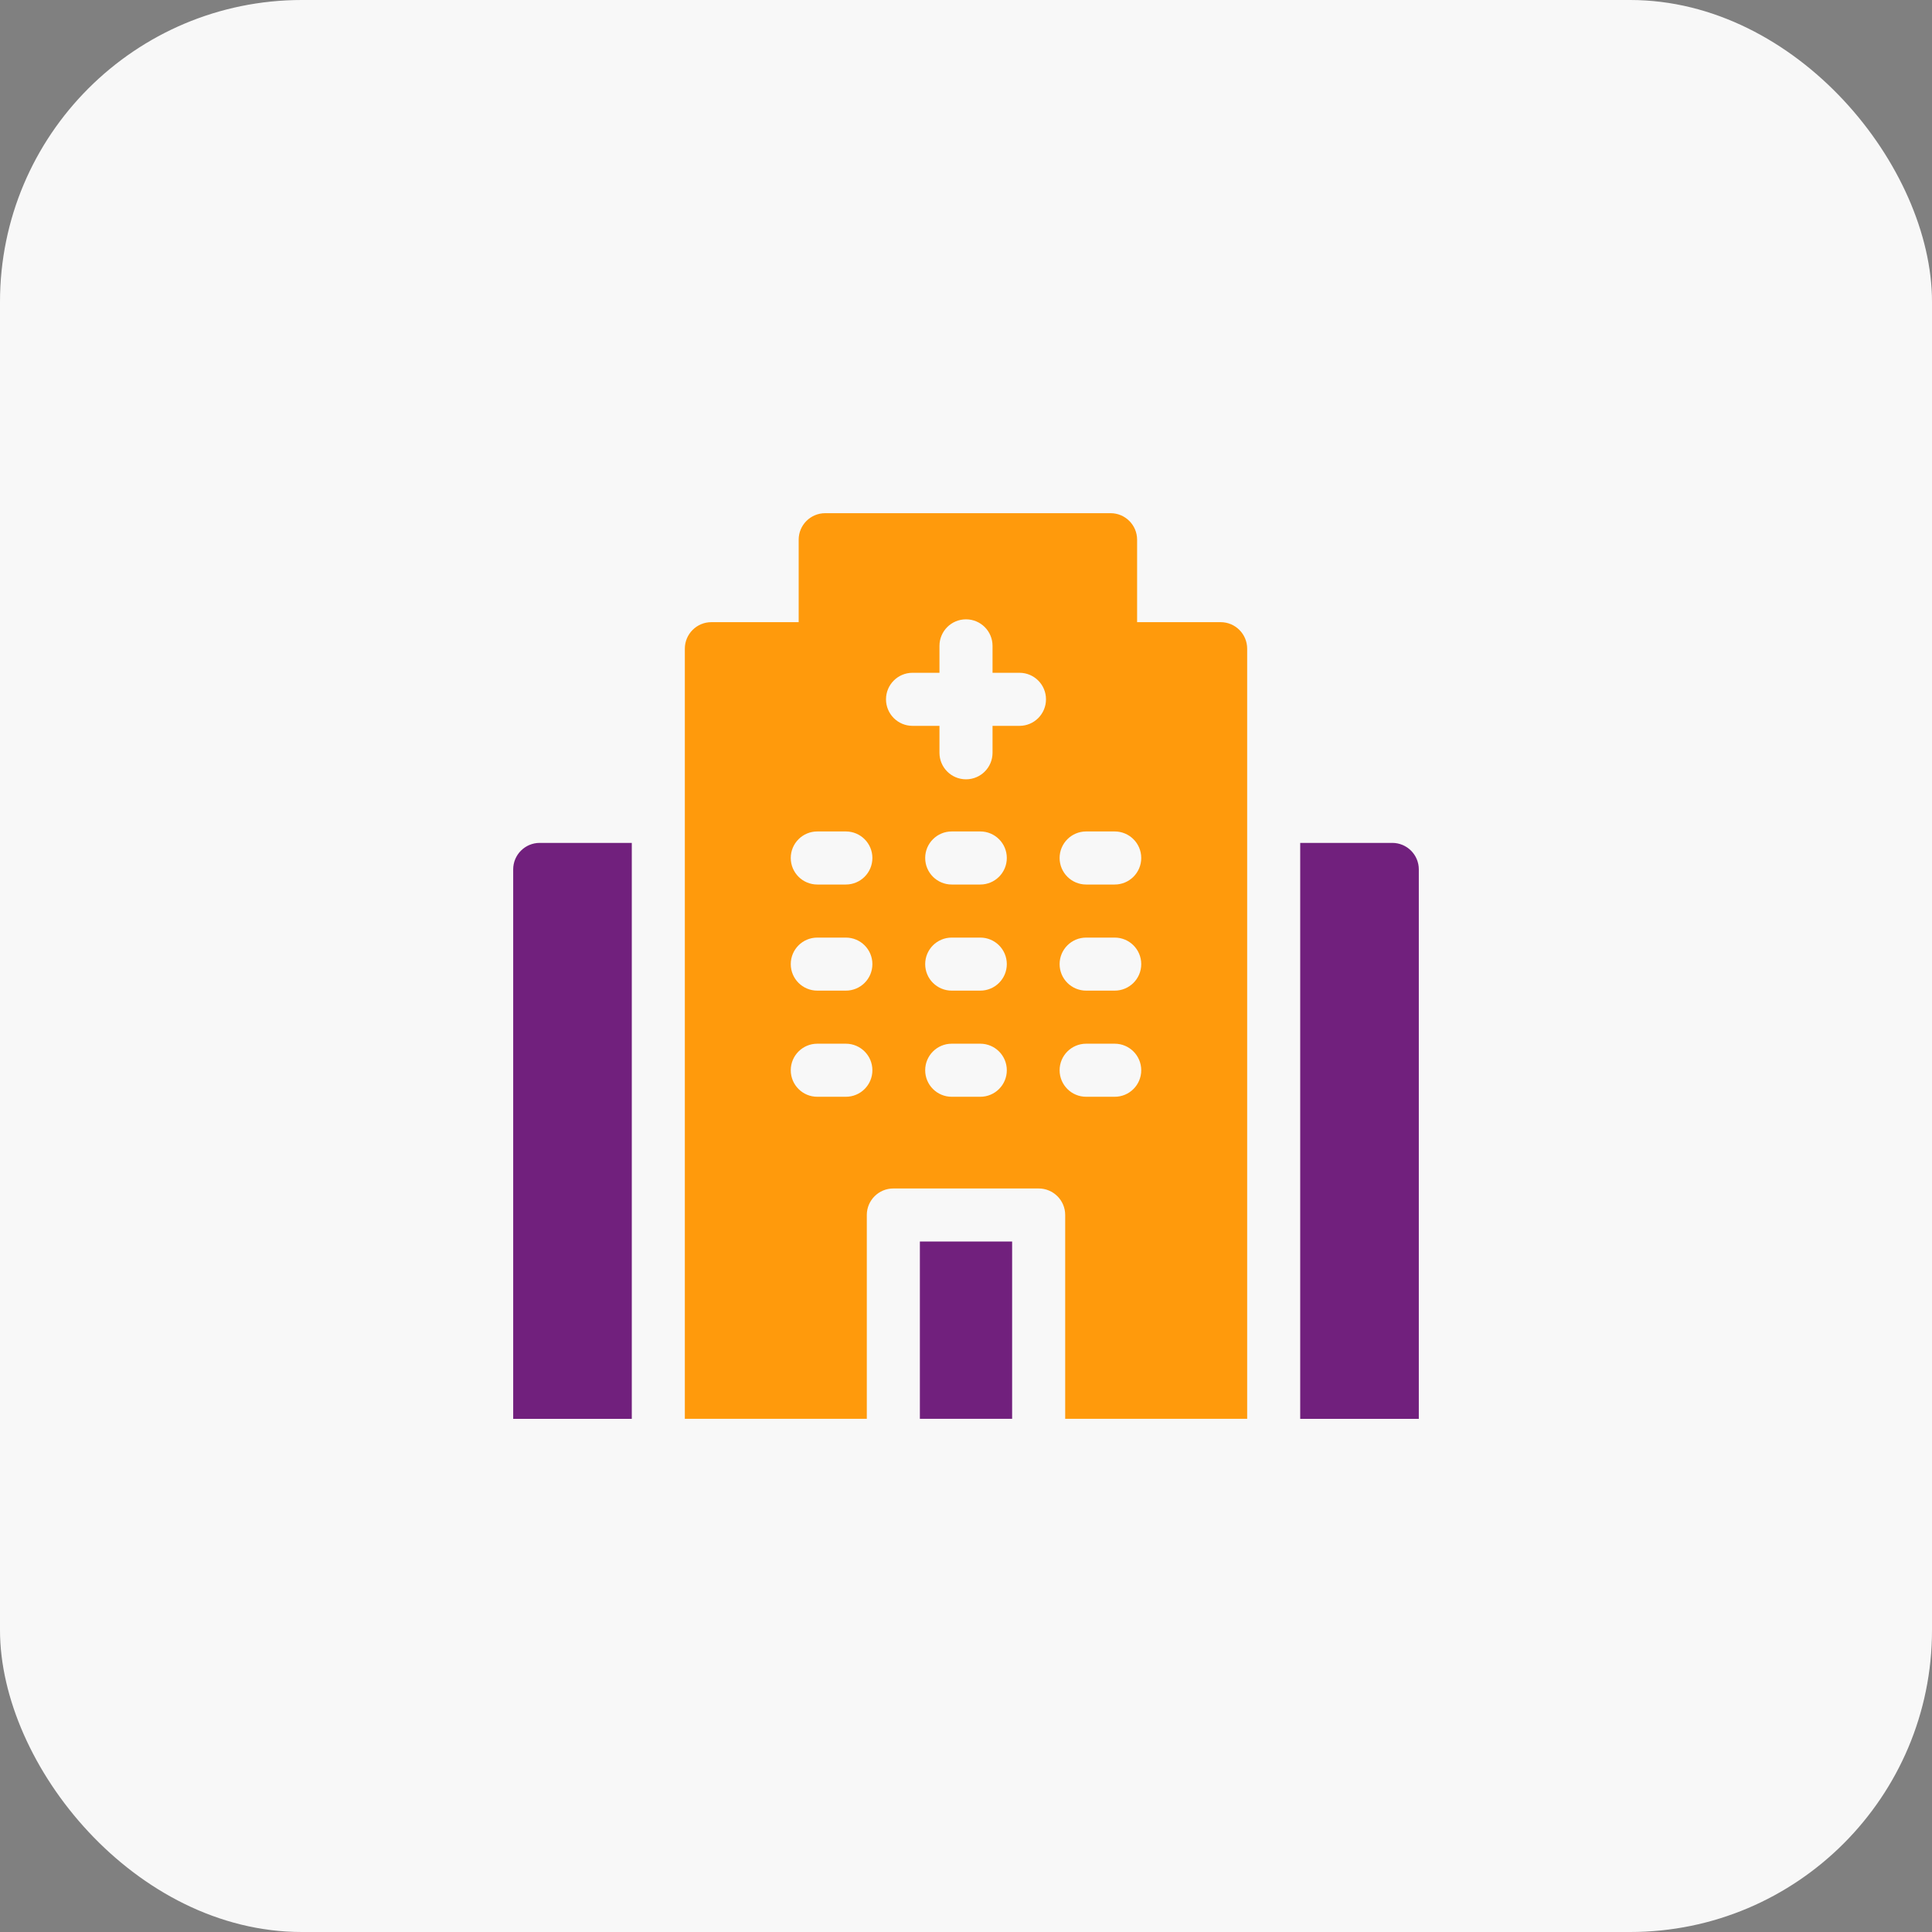 <svg width="64" height="64" viewBox="0 0 64 64" fill="none" xmlns="http://www.w3.org/2000/svg">
<rect x="0" y="0" width="64" height="64" fill="#808080" stroke="none"/>
<rect width="64" height="64" rx="10" fill="#F8F8F8"/>
<path d="M20.929 27.922H17.879C17.393 27.922 17 28.315 17 28.801V47.001H20.929V27.922Z" fill="#71207d"/>
<path d="M46.121 27.922H43.071V47.001H47V28.801C47 28.315 46.606 27.922 46.121 27.922Z" fill="#71207d"/>
<path d="M33.528 41.127V47H30.472V41.127H33.528Z" fill="#71207d"/>
<path d="M40.435 20.61H37.668V17.879C37.668 17.393 37.274 17 36.789 17H27.336C26.85 17 26.457 17.393 26.457 17.879V20.61H23.565C23.08 20.61 22.686 21.003 22.686 21.489V47H28.714V40.248C28.714 39.763 29.108 39.37 29.593 39.37H34.407C34.893 39.37 35.286 39.763 35.286 40.248V47H41.314V21.489C41.314 21.003 40.92 20.61 40.435 20.61ZM28.02 36.332H27.074C26.588 36.332 26.195 35.939 26.195 35.453C26.195 34.968 26.588 34.574 27.074 34.574H28.02C28.506 34.574 28.899 34.968 28.899 35.453C28.899 35.939 28.506 36.332 28.02 36.332ZM28.02 32.816H27.074C26.588 32.816 26.195 32.423 26.195 31.938C26.195 31.452 26.588 31.059 27.074 31.059H28.02C28.506 31.059 28.899 31.452 28.899 31.938C28.899 32.423 28.506 32.816 28.02 32.816ZM28.02 29.301H27.074C26.588 29.301 26.195 28.907 26.195 28.422C26.195 27.937 26.588 27.543 27.074 27.543H28.02C28.506 27.543 28.899 27.937 28.899 28.422C28.899 28.907 28.506 29.301 28.02 29.301ZM32.473 36.332H31.527C31.041 36.332 30.648 35.939 30.648 35.453C30.648 34.968 31.041 34.574 31.527 34.574H32.473C32.959 34.574 33.352 34.968 33.352 35.453C33.352 35.939 32.959 36.332 32.473 36.332ZM32.473 32.816H31.527C31.041 32.816 30.648 32.423 30.648 31.938C30.648 31.452 31.041 31.059 31.527 31.059H32.473C32.959 31.059 33.352 31.452 33.352 31.938C33.352 32.423 32.959 32.816 32.473 32.816ZM32.473 29.301H31.527C31.041 29.301 30.648 28.907 30.648 28.422C30.648 27.937 31.041 27.543 31.527 27.543H32.473C32.959 27.543 33.352 27.937 33.352 28.422C33.352 28.907 32.959 29.301 32.473 29.301ZM33.772 24.045H32.879V24.937C32.879 25.423 32.486 25.816 32 25.816C31.515 25.816 31.121 25.423 31.121 24.937V24.045H30.229C29.743 24.045 29.35 23.651 29.35 23.166C29.35 22.68 29.743 22.287 30.229 22.287H31.121V21.395C31.121 20.909 31.515 20.516 32 20.516C32.486 20.516 32.879 20.909 32.879 21.395V22.287H33.772C34.257 22.287 34.65 22.68 34.65 23.166C34.65 23.651 34.257 24.045 33.772 24.045ZM36.926 36.332H35.98C35.495 36.332 35.101 35.939 35.101 35.453C35.101 34.968 35.495 34.574 35.98 34.574H36.926C37.412 34.574 37.805 34.968 37.805 35.453C37.805 35.939 37.412 36.332 36.926 36.332ZM36.926 32.816H35.98C35.495 32.816 35.101 32.423 35.101 31.938C35.101 31.452 35.495 31.059 35.98 31.059H36.926C37.412 31.059 37.805 31.452 37.805 31.938C37.805 32.423 37.412 32.816 36.926 32.816ZM36.926 29.301H35.98C35.495 29.301 35.101 28.907 35.101 28.422C35.101 27.937 35.495 27.543 35.98 27.543H36.926C37.412 27.543 37.805 27.937 37.805 28.422C37.805 28.907 37.412 29.301 36.926 29.301Z" fill="#FF9A0C"/>
</svg>
